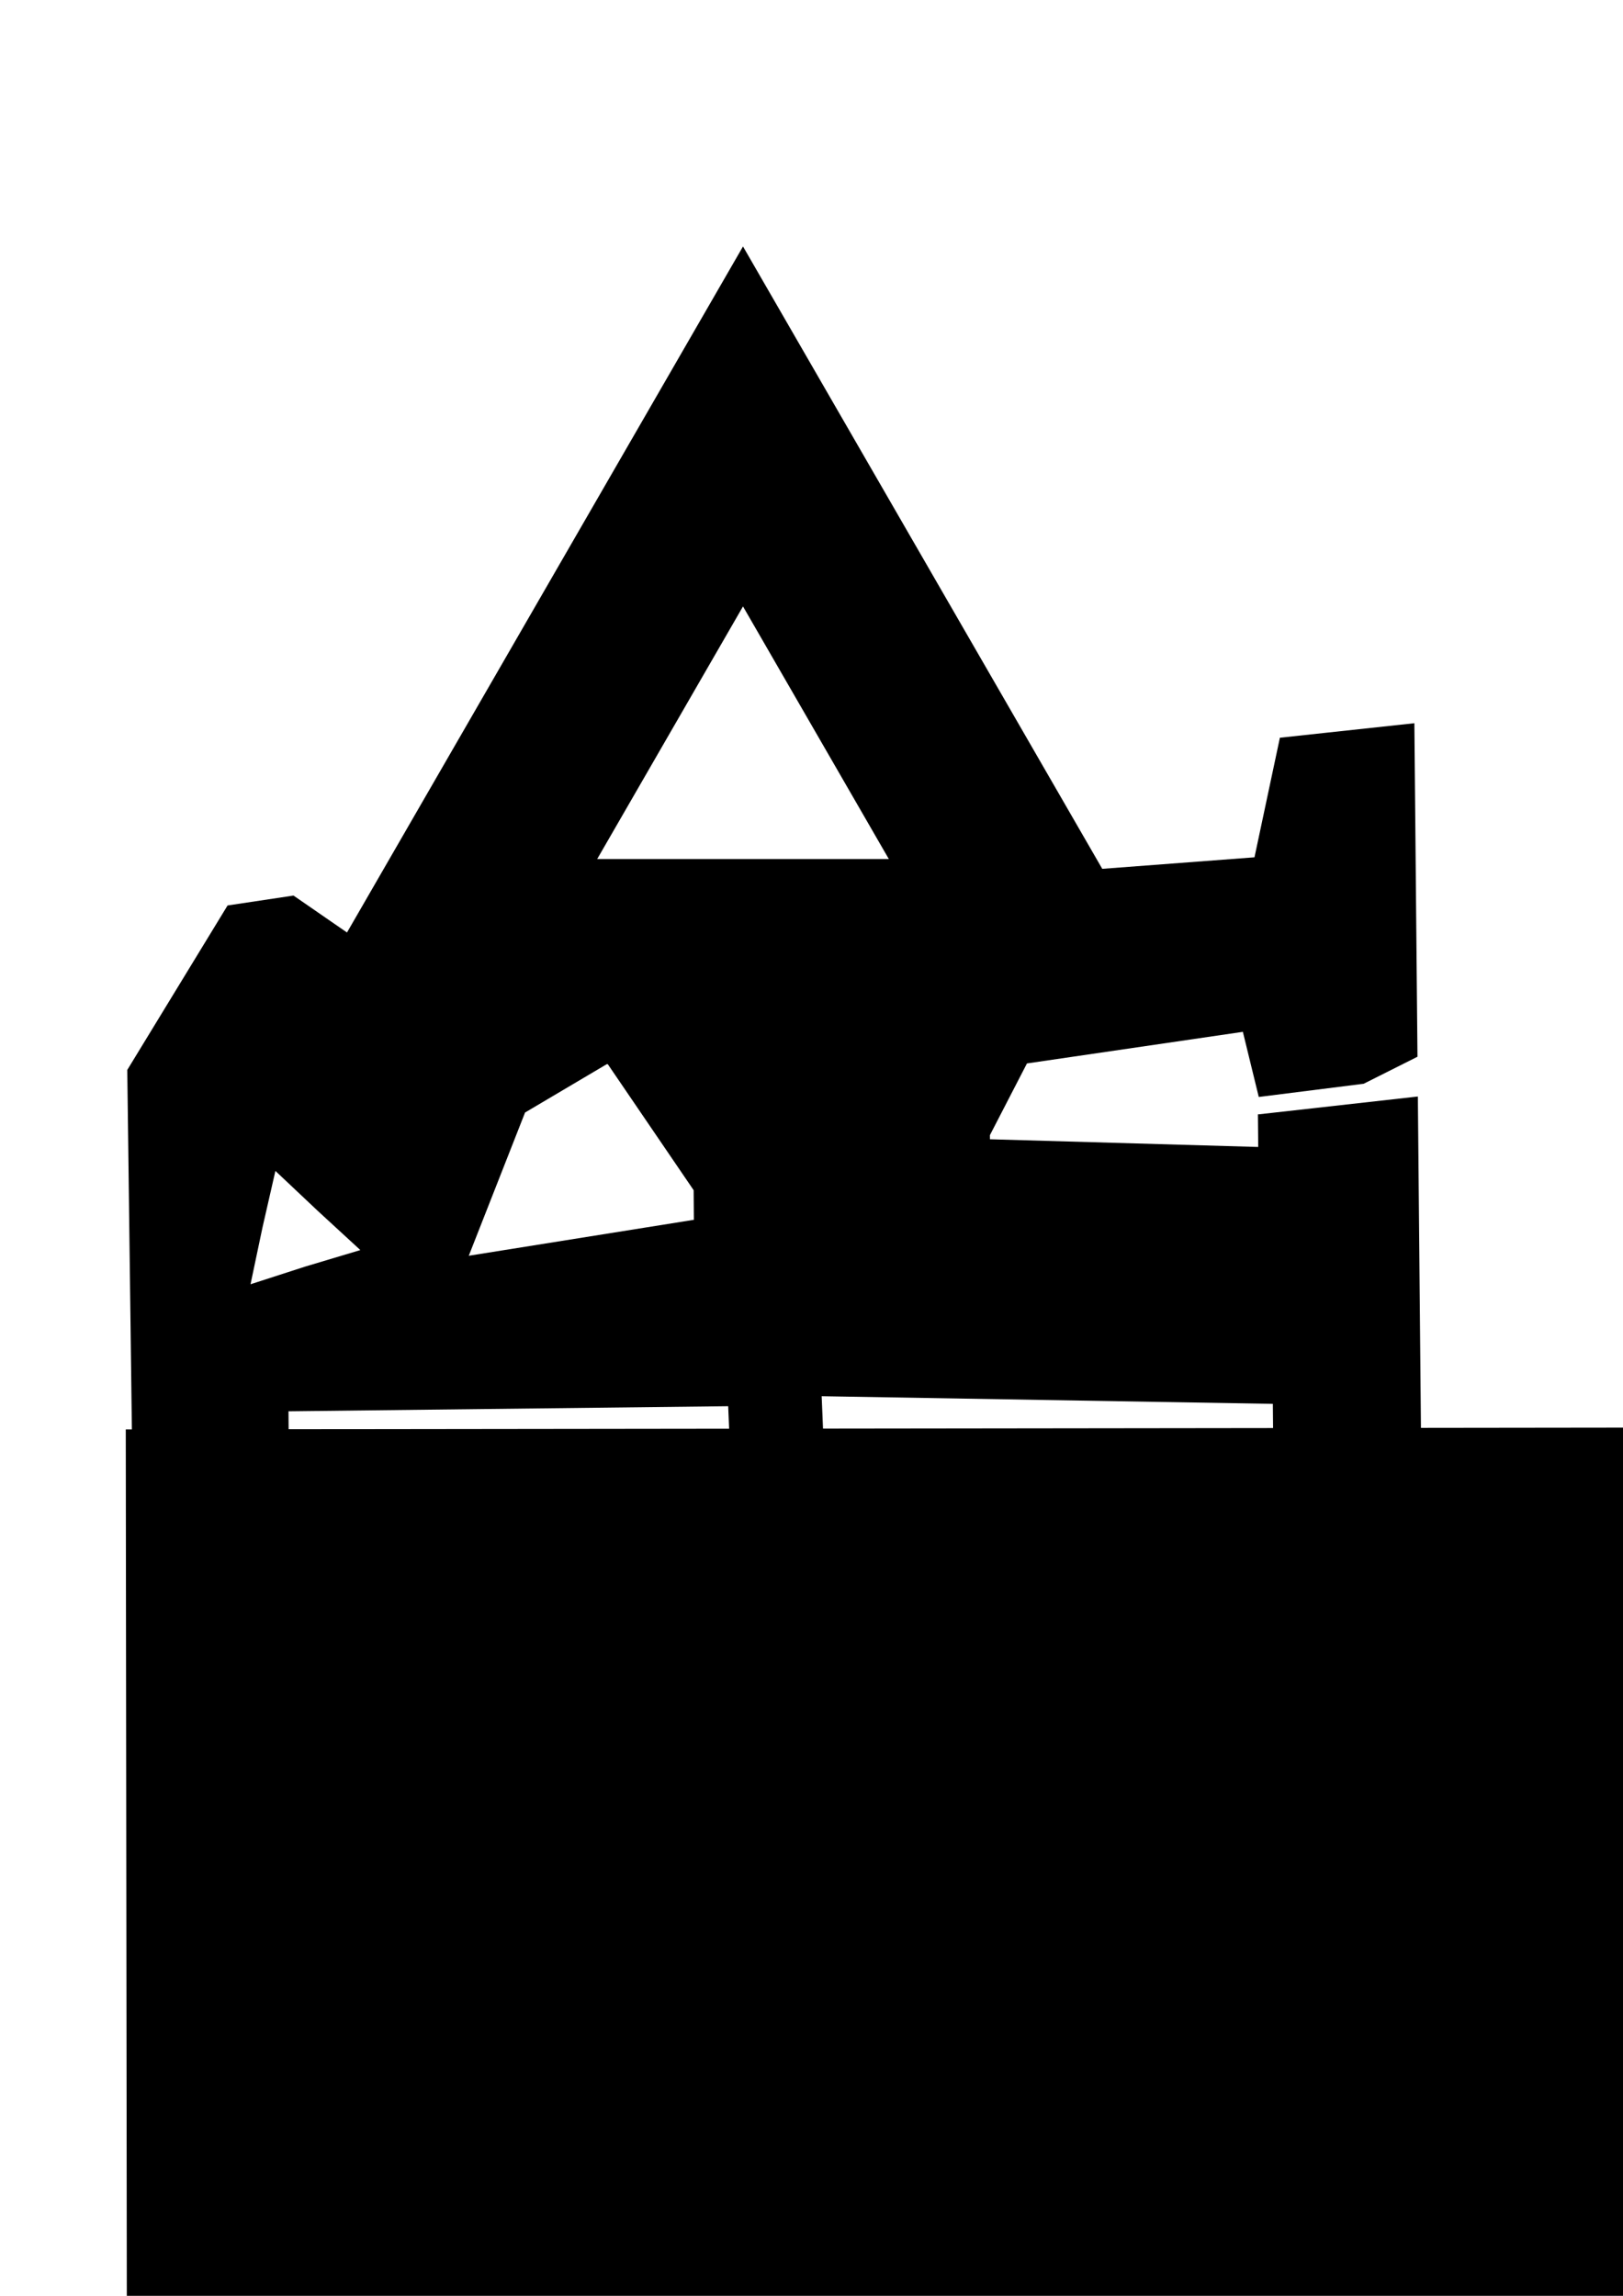 <?xml version="1.0" encoding="UTF-8" standalone="no"?>
<!-- Created with Inkscape (http://www.inkscape.org/) -->

<svg
   xmlns:dc="http://purl.org/dc/elements/1.1/"
   xmlns:cc="http://creativecommons.org/ns#"
   xmlns:rdf="http://www.w3.org/1999/02/22-rdf-syntax-ns#"
   xmlns:svg="http://www.w3.org/2000/svg"
   xmlns="http://www.w3.org/2000/svg"
   xmlns:sodipodi="http://sodipodi.sourceforge.net/DTD/sodipodi-0.dtd"
   xmlns:inkscape="http://www.inkscape.org/namespaces/inkscape"
   width="210mm"
   height="297mm"
   viewBox="0 0 210 297"
   version="1.1"
   id="svg8"
   sodipodi:docname="AbuLogo.svg"
   inkscape:version="0.92.2 (5c3e80d, 2017-08-06)">
  <defs
     id="defs2">
    <filter
       inkscape:label="Matte Ridge"
       inkscape:menu="Ridges"
       inkscape:menu-tooltip="Soft pastel ridge"
       style="color-interpolation-filters:sRGB;"
       id="filter1309">
      <feGaussianBlur
         stdDeviation="0.5"
         result="result1"
         id="feGaussianBlur1283" />
      <feBlend
         in="SourceGraphic"
         mode="normal"
         result="result5"
         in2="result1"
         id="feBlend1285" />
      <feGaussianBlur
         stdDeviation="3"
         result="result6"
         in="result5"
         id="feGaussianBlur1287" />
      <feComposite
         operator="xor"
         in="result6"
         in2="result6"
         result="result8"
         id="feComposite1289" />
      <feComposite
         operator="in"
         result="fbSourceGraphic"
         in="result6"
         in2="result8"
         id="feComposite1291" />
      <feColorMatrix
         result="fbSourceGraphicAlpha"
         in="fbSourceGraphic"
         values="0 0 0 -1 0 0 0 0 -1 0 0 0 0 -1 0 0 0 0 1 0 "
         id="feColorMatrix1293" />
      <feGaussianBlur
         result="result0"
         in="fbSourceGraphic"
         stdDeviation="0.5"
         id="feGaussianBlur1295" />
      <feSpecularLighting
         specularExponent="55"
         specularConstant="2"
         surfaceScale="2"
         lighting-color="rgb(255,255,255)"
         result="result1"
         in="result0"
         id="feSpecularLighting1299">
        <fePointLight
           z="20000"
           y="-10000"
           x="-5000"
           id="fePointLight1297" />
      </feSpecularLighting>
      <feComposite
         operator="arithmetic"
         result="result2"
         in="result1"
         in2="fbSourceGraphicAlpha"
         k1="1"
         id="feComposite1301" />
      <feComposite
         k3="1"
         k2="0.5"
         operator="arithmetic"
         result="result4"
         in="fbSourceGraphic"
         in2="result2"
         id="feComposite1303" />
      <feComposite
         operator="over"
         in="result9"
         in2="result4"
         result="result91"
         id="feComposite1305" />
      <feBlend
         mode="screen"
         in2="result91"
         id="feBlend1307" />
    </filter>
  </defs>
  <sodipodi:namedview
     id="base"
     pagecolor="#ffffff"
     bordercolor="#666666"
     borderopacity="1.0"
     inkscape:pageopacity="0.0"
     inkscape:pageshadow="2"
     inkscape:zoom="0.49497475"
     inkscape:cx="418.39459"
     inkscape:cy="708.0057"
     inkscape:document-units="mm"
     inkscape:current-layer="layer1"
     showgrid="false"
     inkscape:window-width="2560"
     inkscape:window-height="1017"
     inkscape:window-x="-8"
     inkscape:window-y="-8"
     inkscape:window-maximized="1" />
  <g
     inkscape:label="Capa 1"
     inkscape:groupmode="layer"
     id="layer1">
    <path
       style="font-style:normal;font-weight:normal;font-size:40px;line-height:1.25;font-family:sans-serif;letter-spacing:0px;word-spacing:0px;fill:#000000;fill-opacity:1;stroke:none;stroke-width:3.299"
       d="m 96.137,31.884 -29.278,50.712 -21.961,38.038 -6.922,-4.778 -8.53,1.281 -12.978,21.276 0.613,47.851 h 20.273 l -0.025,-3.69 56.891,-0.659 0.181,4.349 h 12.15 l -0.236,-5.641 58.379,0.989 0.043,4.652 h 19.133 l -0.414,-44.413 -20.563,2.303 -0.132,0.002 0.039,4.222 -34.713,-0.996 -0.005,-0.528 4.796,-9.282 27.936,-4.087 2.058,8.426 13.575,-1.71 6.961,-3.496 -0.403,-43.145 -17.4,1.878 -3.287,15.469 -19.697,1.491 -17.206,-29.802 z m 0,46.567 9.435,16.342 9.435,16.341 H 96.137 77.268 l 9.435,-16.341 z m -17.5,59.214 11.114,16.308 0.028,3.829 -29.124,4.65 7.282,-18.529 10.568,-6.252 z m -43.003,13.813 5.499,5.185 5.493,5.053 -7.174,2.148 -7.036,2.275 1.543,-7.328 z"
       id="flowRoot815-2"
       inkscape:connector-curvature="0" />
    <flowRoot
       xml:space="preserve"
       id="flowRoot815-8"
       style="font-style:normal;font-weight:normal;font-size:40px;line-height:1.25;font-family:sans-serif;letter-spacing:0px;word-spacing:0px;fill:#000000;fill-opacity:1;stroke:none"
       transform="matrix(0.369,-4.4728561e-4,4.4728561e-4,0.369,366.034,-31.511)"><flowRegion
         id="flowRegion817-2"
         style="fill:#000000"><rect
           id="rect819-5"
           width="1042.857"
           height="462.857"
           x="-948.571"
           y="585.377"
           style="fill:#000000" /></flowRegion><flowPara
         id="flowPara821-3"
         style="font-style:normal;font-variant:normal;font-weight:normal;font-stretch:normal;font-family:EgyptAxt;-inkscape-font-specification:EgyptAxt;fill:#000000">the lost pyramid</flowPara></flowRoot>    <path
       inkscape:connector-curvature="0"
       id="path1555"
       d="m 96.137,31.884 -29.278,50.712 -21.961,38.038 -6.922,-4.778 -8.53,1.281 -12.978,21.276 0.613,47.851 h 20.273 l -0.025,-3.69 56.891,-0.659 0.181,4.349 h 12.15 l -0.236,-5.641 58.379,0.989 0.043,4.652 h 19.133 l -0.414,-44.413 -20.563,2.303 -0.132,0.002 0.039,4.222 -34.713,-0.996 -0.005,-0.528 4.796,-9.282 27.936,-4.087 2.058,8.426 13.575,-1.71 6.961,-3.496 -0.403,-43.145 -17.4,1.878 -3.287,15.469 -19.697,1.491 -17.206,-29.802 z m 0,46.567 9.435,16.342 9.435,16.341 H 96.137 77.268 l 9.435,-16.341 z m -17.5,59.214 11.114,16.308 0.028,3.829 -29.124,4.65 7.282,-18.529 10.568,-6.252 z m -43.003,13.813 5.499,5.185 5.493,5.053 -7.174,2.148 -7.036,2.275 1.543,-7.328 z"
       style="font-style:normal;font-weight:normal;font-size:40px;line-height:1.25;font-family:sans-serif;letter-spacing:0px;word-spacing:0px;fill:#ffff00;fill-opacity:0;stroke:none;stroke-width:3.299" />
  </g>
</svg>
